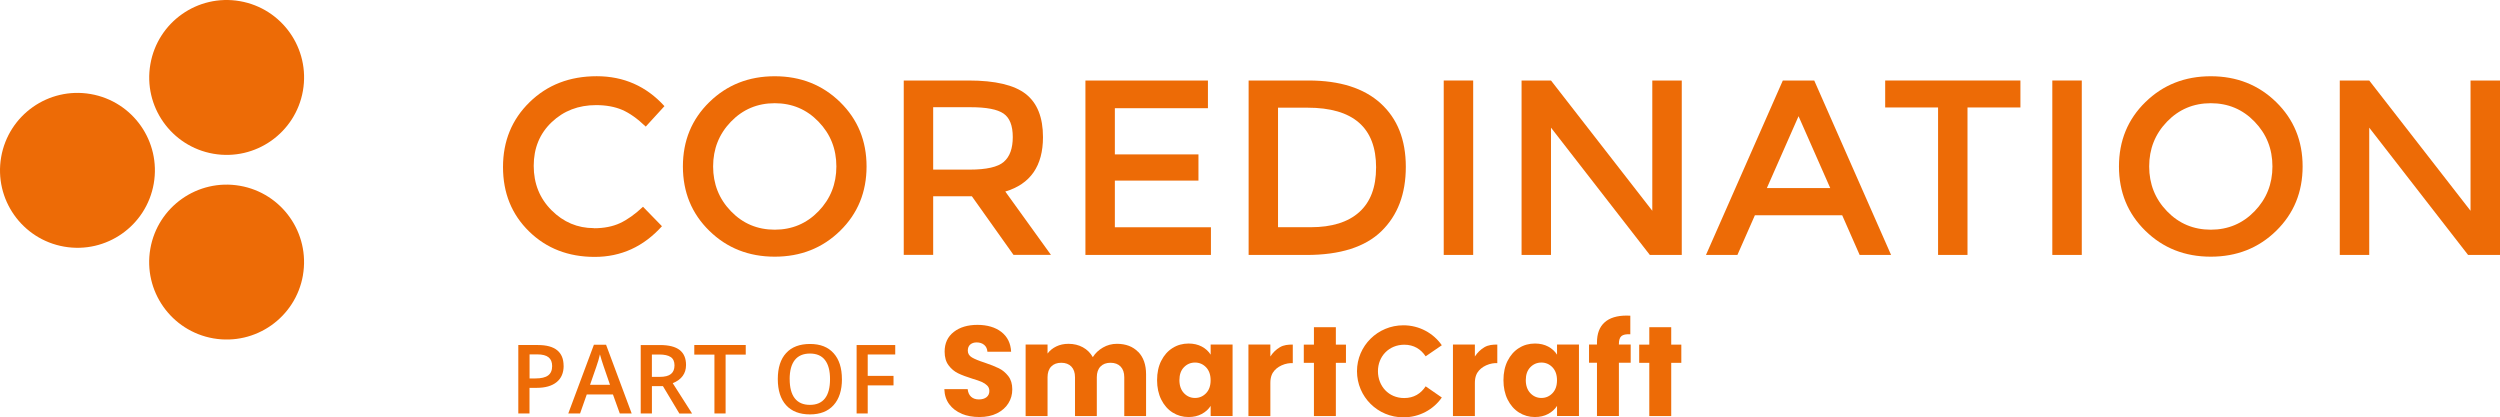 <svg xmlns="http://www.w3.org/2000/svg" id="Lager_1" viewBox="0 0 799.34 133.43"><defs><style>.cls-1{fill:#ed6b06;stroke-width:0px;}</style></defs><path class="cls-1" d="m96.86,29c-2.34,13.47-15.16,22.5-28.63,20.16-13.47-2.34-22.5-15.16-20.15-28.63C50.41,7.05,63.23-1.97,76.7.37c13.48,2.34,22.5,15.16,20.16,28.63Z"></path><path class="cls-1" d="m96.86,88.03c-2.34,13.47-15.16,22.5-28.64,20.16-13.47-2.34-22.5-15.16-20.16-28.63,2.34-13.47,15.16-22.5,28.63-20.16,13.48,2.34,22.5,15.16,20.16,28.64Z"></path><path class="cls-1" d="m49.16,58.71c-2.34,13.47-15.16,22.5-28.64,20.15C7.05,76.52-1.97,63.7.37,50.23c2.34-13.47,15.16-22.5,28.63-20.16,13.48,2.34,22.5,15.16,20.16,28.64Z"></path><path class="cls-1" d="m189.87,72.98c3.24,0,6.04-.55,8.38-1.64,2.34-1.09,4.79-2.83,7.34-5.23l6.06,6.22c-5.9,6.54-13.07,9.81-21.5,9.81s-15.43-2.71-20.98-8.14c-5.56-5.43-8.34-12.29-8.34-20.59s2.83-15.21,8.5-20.74c5.66-5.53,12.82-8.3,21.46-8.3s15.86,3.19,21.66,9.57l-5.98,6.54c-2.66-2.55-5.17-4.33-7.54-5.35-2.37-1.01-5.15-1.52-8.34-1.52-5.64,0-10.37,1.82-14.2,5.46-3.83,3.64-5.74,8.3-5.74,13.96s1.9,10.4,5.7,14.2c3.8,3.8,8.31,5.71,13.52,5.71Z"></path><path class="cls-1" d="m268.61,73.81c-5.64,5.51-12.61,8.26-20.9,8.26s-15.27-2.75-20.9-8.26c-5.64-5.51-8.46-12.37-8.46-20.59s2.82-15.08,8.46-20.58c5.64-5.51,12.61-8.26,20.9-8.26s15.26,2.75,20.9,8.26c5.64,5.51,8.46,12.37,8.46,20.58s-2.82,15.08-8.46,20.59Zm-6.9-34.91c-3.8-3.94-8.47-5.9-14-5.9s-10.2,1.97-14,5.9c-3.8,3.94-5.7,8.71-5.7,14.32s1.9,10.39,5.7,14.32c3.8,3.94,8.47,5.9,14,5.9s10.2-1.97,14-5.9c3.8-3.93,5.71-8.71,5.71-14.32s-1.9-10.38-5.71-14.32Z"></path><path class="cls-1" d="m333.48,43.85c0,9.2-4.02,15-12.05,17.39l14.6,20.26h-11.97l-13.32-18.75h-12.37v18.75h-9.41V25.74h20.74c8.51,0,14.6,1.44,18.27,4.31,3.67,2.87,5.51,7.47,5.51,13.8Zm-12.53,7.9c1.92-1.65,2.87-4.29,2.87-7.94s-.98-6.14-2.95-7.5c-1.97-1.36-5.48-2.03-10.53-2.03h-11.97v19.95h11.73c5.32,0,8.94-.83,10.85-2.47Z"></path><path class="cls-1" d="m386.22,25.74v8.86h-29.76v14.76h26.73v8.38h-26.73v14.92h30.72v8.86h-40.13V25.74h39.17Z"></path><path class="cls-1" d="m441.43,33.04c5.37,4.87,8.06,11.64,8.06,20.31s-2.61,15.53-7.82,20.59c-5.21,5.05-13.19,7.58-23.93,7.58h-18.51V25.74h19.15c10,0,17.68,2.43,23.06,7.3Zm-1.44,20.54c0-12.77-7.31-19.15-21.94-19.15h-9.42v38.22h10.45c6.75,0,11.93-1.61,15.52-4.83,3.59-3.22,5.38-7.97,5.38-14.24Z"></path><path class="cls-1" d="m461.61,25.74h9.42v55.77h-9.42V25.74Z"></path><path class="cls-1" d="m528.31,25.74h9.41v55.77h-10.21l-31.6-40.69v40.69h-9.41V25.74h9.41l32.39,41.65V25.74Z"></path><path class="cls-1" d="m561.1,68.83l-5.59,12.69h-10.05l24.57-55.77h10.05l24.57,55.77h-10.05l-5.58-12.69h-27.93Zm24.09-8.7l-10.13-22.98-10.13,22.98h20.26Z"></path><path class="cls-1" d="m629.08,34.36v47.15h-9.41v-47.15h-16.91v-8.62h43.24v8.62h-16.91Z"></path><path class="cls-1" d="m656.2,25.74h9.42v55.77h-9.42V25.74Z"></path><path class="cls-1" d="m727.77,73.81c-5.64,5.51-12.61,8.26-20.9,8.26s-15.27-2.75-20.9-8.26c-5.64-5.51-8.46-12.37-8.46-20.59s2.82-15.08,8.46-20.58c5.64-5.51,12.61-8.26,20.9-8.26s15.26,2.75,20.9,8.26c5.64,5.51,8.46,12.37,8.46,20.58s-2.82,15.08-8.46,20.59Zm-6.9-34.91c-3.8-3.94-8.47-5.9-14-5.9s-10.2,1.97-14,5.9c-3.8,3.94-5.7,8.71-5.7,14.32s1.9,10.39,5.7,14.32c3.8,3.94,8.47,5.9,14,5.9s10.2-1.97,14-5.9c3.8-3.93,5.71-8.71,5.71-14.32s-1.9-10.38-5.71-14.32Z"></path><path class="cls-1" d="m789.92,25.74h9.42v55.77h-10.21l-31.6-40.69v40.69h-9.42V25.74h9.42l32.39,41.65V25.74Z"></path><path class="cls-1" d="m307.52,132.29c-1.67-.68-3-1.69-4-3.03-1-1.34-1.52-2.95-1.58-4.83h7.46c.11,1.07.48,1.88,1.11,2.44.63.56,1.45.84,2.46.84s1.86-.24,2.46-.72c.6-.48.9-1.14.9-1.99,0-.71-.24-1.3-.72-1.76-.48-.46-1.07-.85-1.76-1.15-.7-.3-1.69-.64-2.97-1.02-1.86-.57-3.37-1.15-4.55-1.72-1.18-.57-2.19-1.42-3.03-2.54-.85-1.12-1.27-2.58-1.27-4.38,0-2.68.97-4.77,2.91-6.29,1.94-1.52,4.47-2.27,7.58-2.27s5.72.76,7.66,2.27c1.94,1.52,2.98,3.62,3.11,6.33h-7.58c-.06-.93-.4-1.66-1.02-2.19-.63-.53-1.43-.8-2.42-.8-.85,0-1.53.23-2.05.68-.52.45-.78,1.1-.78,1.95,0,.93.44,1.65,1.31,2.17.87.52,2.24,1.08,4.1,1.68,1.86.63,3.37,1.23,4.53,1.8,1.16.57,2.16,1.41,3.01,2.5.85,1.09,1.27,2.5,1.27,4.22s-.42,3.13-1.25,4.47c-.83,1.34-2.04,2.4-3.63,3.2-1.58.79-3.46,1.19-5.61,1.19s-3.99-.34-5.65-1.02"></path><path class="cls-1" d="m363.92,112.5c1.68,1.72,2.52,4.11,2.52,7.17v13.36h-6.97v-12.41c0-1.47-.39-2.61-1.17-3.42-.78-.8-1.85-1.21-3.22-1.21s-2.44.4-3.22,1.21c-.78.81-1.17,1.95-1.17,3.42v12.41h-6.97v-12.41c0-1.47-.39-2.61-1.17-3.42-.78-.8-1.85-1.21-3.22-1.21s-2.44.4-3.22,1.21c-.78.81-1.17,1.95-1.17,3.42v12.41h-7.01v-22.86h7.01v2.87c.71-.96,1.64-1.71,2.79-2.27,1.15-.56,2.44-.84,3.89-.84,1.72,0,3.26.37,4.61,1.11,1.35.74,2.41,1.79,3.18,3.15.79-1.26,1.87-2.28,3.24-3.07,1.36-.79,2.85-1.19,4.47-1.19,2.84,0,5.1.86,6.78,2.58"></path><path class="cls-1" d="m371.29,115.37c.89-1.78,2.1-3.14,3.63-4.1,1.53-.96,3.24-1.43,5.12-1.43,1.61,0,3.02.33,4.24.98,1.22.66,2.15,1.52,2.81,2.58v-3.24h7.01v22.86h-7.01v-3.24c-.68,1.07-1.63,1.93-2.85,2.58-1.22.66-2.63.98-4.24.98-1.86,0-3.55-.49-5.08-1.45-1.53-.97-2.74-2.35-3.63-4.14-.89-1.79-1.33-3.86-1.33-6.21s.44-4.41,1.33-6.19m14.34,2.09c-.97-1.01-2.15-1.52-3.54-1.52s-2.57.5-3.54,1.5c-.97,1-1.45,2.37-1.45,4.12s.49,3.13,1.45,4.16c.97,1.02,2.15,1.54,3.54,1.54s2.57-.51,3.54-1.52c.97-1.01,1.45-2.39,1.45-4.14s-.49-3.13-1.45-4.14"></path><path class="cls-1" d="m409.25,111.01c1.23-.72,2.59-.84,4.1-.84v5.93s-1.27-.08-2.58.34c-1.39.44-2.49,1.13-3.28,2.03-.77.86-1.31,2.07-1.31,3.95v10.61h-7.01v-22.86h7.01v3.81c.82-1.26,1.84-2.25,3.07-2.97"></path><path class="cls-1" d="m474.64,111.01c1.23-.72,2.59-.84,4.1-.84v5.93s-1.27-.08-2.58.34c-1.39.44-2.49,1.13-3.28,2.03-.77.86-1.31,2.07-1.31,3.95v10.61h-7.01v-22.86h7.01v3.81c.82-1.26,1.84-2.25,3.07-2.97"></path><path class="cls-1" d="m482.04,115.37c.89-1.78,2.1-3.14,3.63-4.1,1.53-.96,3.24-1.43,5.12-1.43,1.61,0,3.02.33,4.24.98,1.22.66,2.15,1.52,2.81,2.58v-3.24h7.01v22.86h-7.01v-3.24c-.68,1.07-1.63,1.93-2.85,2.58-1.22.66-2.63.98-4.24.98-1.86,0-3.55-.49-5.08-1.45-1.53-.97-2.74-2.35-3.63-4.14-.89-1.79-1.33-3.86-1.33-6.21s.44-4.41,1.33-6.19m14.34,2.09c-.97-1.01-2.15-1.52-3.54-1.52s-2.57.5-3.54,1.5c-.97,1-1.45,2.37-1.45,4.12s.49,3.13,1.45,4.16c.97,1.02,2.15,1.54,3.54,1.54s2.57-.51,3.54-1.52c.97-1.01,1.45-2.39,1.45-4.14s-.49-3.13-1.45-4.14"></path><path class="cls-1" d="m521.39,115.98h-3.77v17.04h-7.01v-17.04h-2.54v-5.82h2.54v-.66c0-2.81.8-4.95,2.42-6.41,1.61-1.46,3.97-2.19,7.09-2.19.52,0,.9.01,1.15.04v5.94c-1.34-.08-2.28.11-2.83.57-.55.46-.82,1.3-.82,2.5v.2h3.77v5.82Z"></path><polygon class="cls-1" points="527.34 133.03 527.34 116.01 524.11 116.01 524.11 110.19 527.34 110.19 527.34 104.62 534.35 104.62 534.35 110.19 537.58 110.19 537.58 116.01 534.35 116.01 534.35 133.03 527.34 133.03"></polygon><polygon class="cls-1" points="420.11 133.03 420.11 116.01 416.87 116.01 416.87 110.19 420.11 110.19 420.11 104.62 427.12 104.62 427.12 110.19 430.35 110.19 430.35 116.01 427.12 116.01 427.12 133.03 420.11 133.03"></polygon><path class="cls-1" d="m433.88,118.68c0-8.09,6.61-14.67,14.83-14.67,5.13,0,9.62,2.54,12.29,6.38l-5.17,3.54c-1.53-2.29-3.77-3.71-6.82-3.71-4.91,0-8.43,3.71-8.43,8.46s3.39,8.59,8.39,8.59c3.09,0,5.34-1.42,6.86-3.75l5.17,3.58c-2.67,3.84-7.16,6.34-12.29,6.34-8.22,0-14.83-6.58-14.83-14.75"></path><path class="cls-1" d="m180.22,116.93c0,2.29-.75,4.04-2.25,5.25-1.5,1.22-3.63,1.83-6.39,1.83h-2.28v8.19h-3.58v-21.88h6.3c2.73,0,4.78.56,6.14,1.68s2.04,2.76,2.04,4.94Zm-10.91,4.07h1.9c1.84,0,3.18-.32,4.04-.96.86-.64,1.29-1.64,1.29-2.99,0-1.26-.38-2.2-1.15-2.81-.77-.62-1.97-.93-3.59-.93h-2.48v7.69Z"></path><path class="cls-1" d="m198.17,132.2l-2.19-6.08h-8.37l-2.14,6.08h-3.77l8.19-21.97h3.89l8.19,21.97h-3.8Zm-3.13-9.16l-2.05-5.96c-.15-.4-.36-1.03-.62-1.89-.26-.86-.45-1.49-.55-1.89-.27,1.23-.66,2.57-1.18,4.03l-1.98,5.7h6.38Z"></path><path class="cls-1" d="m208.44,123.46v8.74h-3.58v-21.88h6.18c2.82,0,4.91.53,6.27,1.59,1.36,1.06,2.04,2.65,2.04,4.79,0,2.72-1.42,4.67-4.25,5.82l6.18,9.69h-4.07l-5.24-8.74h-3.53Zm0-2.96h2.48c1.67,0,2.87-.31,3.62-.93.75-.62,1.12-1.54,1.12-2.75s-.4-2.13-1.21-2.66c-.81-.54-2.03-.81-3.65-.81h-2.37v7.16Z"></path><path class="cls-1" d="m232.01,132.2h-3.58v-18.82h-6.44v-3.07h16.45v3.07h-6.44v18.82Z"></path><path class="cls-1" d="m269.2,121.23c0,3.56-.89,6.33-2.67,8.31-1.78,1.98-4.3,2.96-7.57,2.96s-5.84-.98-7.61-2.94c-1.77-1.96-2.66-4.75-2.66-8.36s.89-6.39,2.67-8.32c1.78-1.94,4.32-2.9,7.63-2.9s5.77.98,7.54,2.95c1.78,1.97,2.66,4.73,2.66,8.31Zm-16.71,0c0,2.69.54,4.74,1.63,6.13,1.09,1.39,2.7,2.09,4.84,2.09s3.73-.69,4.81-2.07,1.62-3.43,1.62-6.15-.54-4.72-1.61-6.11c-1.07-1.39-2.67-2.08-4.8-2.08s-3.76.69-4.86,2.08c-1.09,1.39-1.64,3.42-1.64,6.11Z"></path><path class="cls-1" d="m277.44,132.2h-3.55v-21.88h12.35v3.02h-8.8v6.84h8.25v3.04h-8.25v8.98Z"></path></svg>